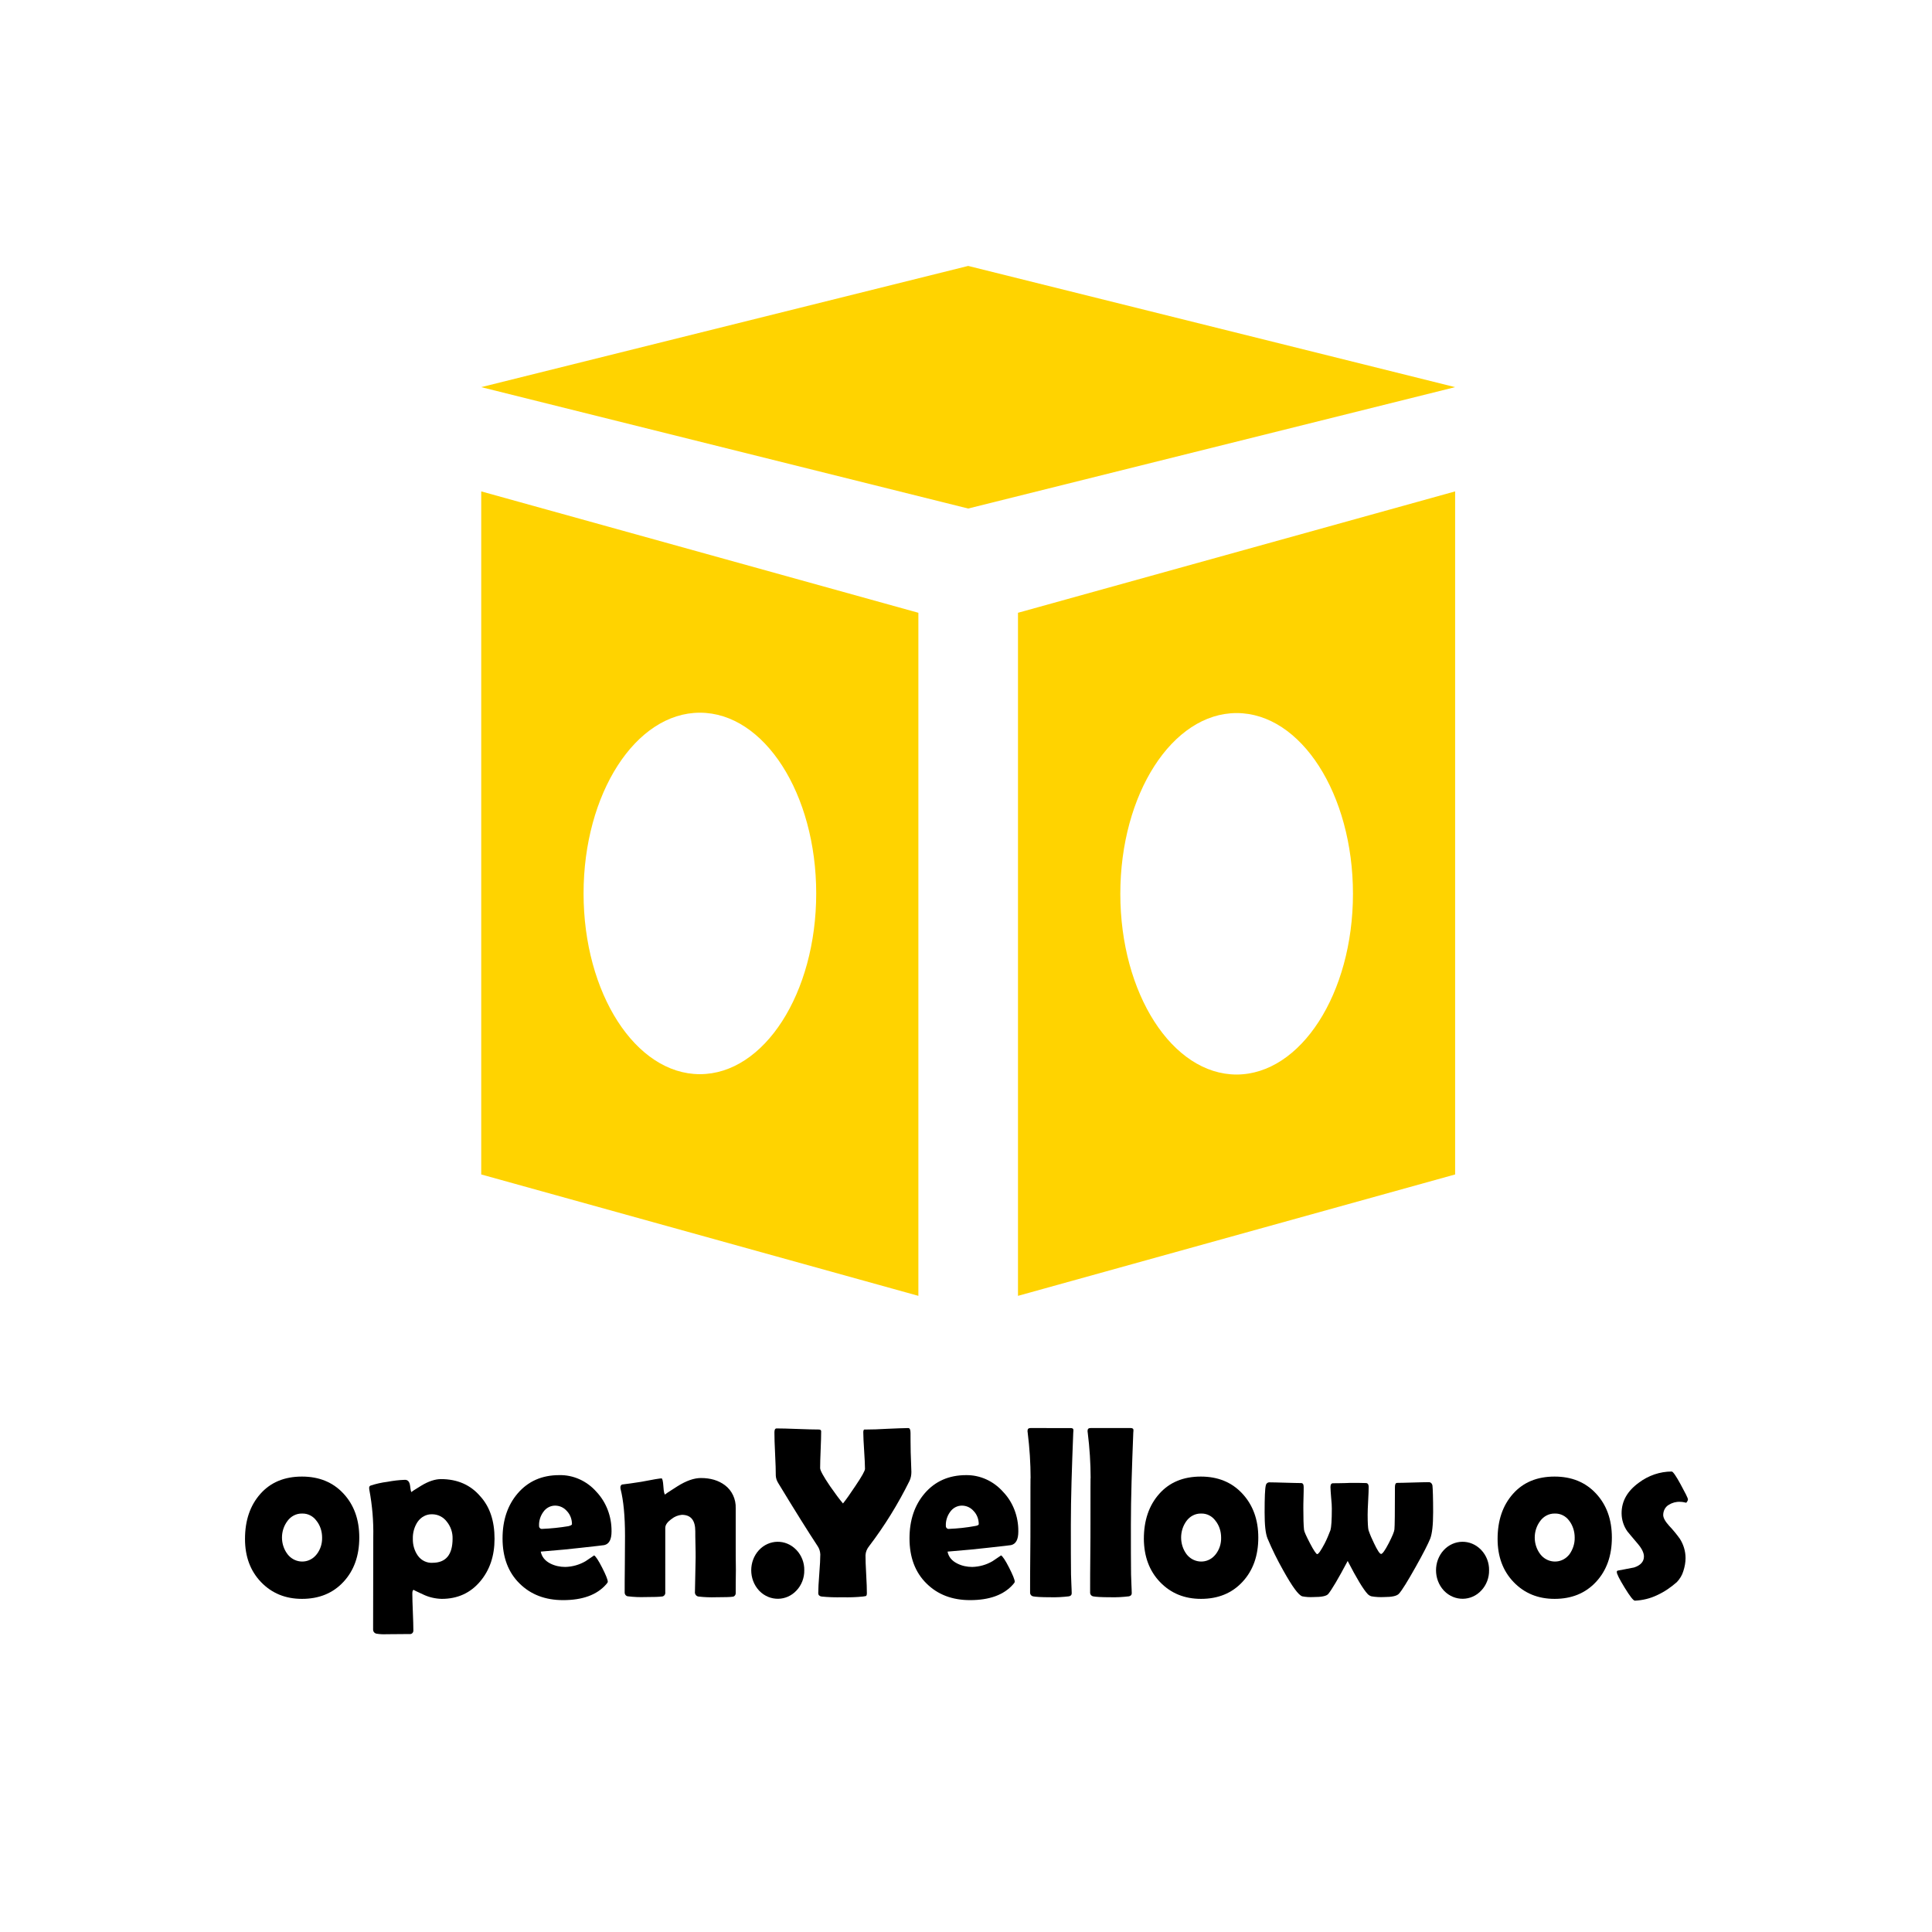 <?xml version="1.0" encoding="UTF-8" standalone="no"?>
<!-- Generator: Adobe Illustrator 26.0.3, SVG Export Plug-In . SVG Version: 6.00 Build 0)  -->

<svg
   version="1.1"
   id="レイヤー_1"
   x="0px"
   y="0px"
   viewBox="0 0 256 256"
   xml:space="preserve"
   sodipodi:docname="logo.svg"
   width="256"
   height="256"
   inkscape:version="1.2.2 (b0a8486541, 2022-12-01)"
   xmlns:inkscape="http://www.inkscape.org/namespaces/inkscape"
   xmlns:sodipodi="http://sodipodi.sourceforge.net/DTD/sodipodi-0.dtd"
   xmlns="http://www.w3.org/2000/svg"
   xmlns:svg="http://www.w3.org/2000/svg"><defs
   id="defs43" /><sodipodi:namedview
   id="namedview41"
   pagecolor="#ffffff"
   bordercolor="#000000"
   borderopacity="0.25"
   inkscape:showpageshadow="2"
   inkscape:pageopacity="0.0"
   inkscape:pagecheckerboard="0"
   inkscape:deskcolor="#d1d1d1"
   showgrid="false"
   inkscape:zoom="0.45800781"
   inkscape:cx="556.75906"
   inkscape:cy="519.64179"
   inkscape:window-width="1312"
   inkscape:window-height="699"
   inkscape:window-x="0"
   inkscape:window-y="0"
   inkscape:window-maximized="1"
   inkscape:current-layer="レイヤー_1" />
<style
   type="text/css"
   id="style2">
	.st0{fill:none;}
	.st1{fill:#FFD300;}
</style>

















<g
   id="g167"
   transform="matrix(0.226,0,0,0.239,2,4)"><rect
     class="st0"
     width="1115.6"
     height="1024"
     id="rect4"
     x="0"
     y="0" /><path
     d="m 201.8,835.7 c 0,10.1 -3.1,18.3 -9.3,24.6 -6.2,6.3 -14.3,9.4 -24.3,9.4 -9.7,0 -17.7,-3.1 -24,-9.3 -6.3,-6.2 -9.4,-14.2 -9.4,-23.9 0,-10.3 3,-18.6 9,-25 6,-6.4 14.1,-9.6 24.4,-9.6 10,0 18.1,3.1 24.3,9.4 6.2,6.3 9.3,14.4 9.3,24.4 z m -21.8,0 c 0,-3.4 -1.1,-6.7 -3.3,-9.3 -2,-2.6 -5.1,-4.1 -8.4,-4 -3.4,-0.1 -6.6,1.5 -8.6,4.1 -4.3,5.4 -4.3,13 0,18.4 3.8,4.7 10.8,5.5 15.5,1.7 0.6,-0.5 1.2,-1.1 1.7,-1.7 2.1,-2.6 3.2,-5.8 3.1,-9.2 z"
     id="path6" /><path
     d="m 281.1,836.4 c 0,9.5 -2.8,17.3 -8.4,23.6 -5.8,6.5 -13.3,9.7 -22.6,9.7 -3.8,-0.1 -7.5,-0.9 -11,-2.5 -3.9,-1.7 -5.7,-2.5 -5.3,-2.5 -0.6,0 -0.9,0.7 -0.9,2 0,2.3 0.1,5.7 0.3,10.2 0.2,4.5 0.3,7.9 0.3,10.2 0.1,1 -0.6,2 -1.7,2.1 -0.2,0 -0.4,0 -0.5,0 l -13.5,0.1 c -2,0.1 -4,0 -5.9,-0.3 -1.2,-0.2 -2.1,-1.2 -2,-2.5 l 0.1,-51.1 c 0.2,-8.8 -0.6,-17.5 -2.3,-26.1 -0.1,-0.4 -0.1,-0.7 -0.1,-1.1 -0.1,-0.6 0.3,-1.1 0.8,-1.3 3.2,-1 6.5,-1.7 9.9,-2.1 3.4,-0.6 6.8,-1 10.3,-1.1 1.7,0 2.7,1.1 3,3.4 0.3,2.3 0.5,3.4 0.9,3.4 -0.4,0 1.5,-1.2 5.7,-3.6 4.2,-2.4 8.1,-3.6 11.5,-3.6 9.6,0 17.3,3.2 23,9.5 5.7,5.9 8.4,13.8 8.4,23.6 z m -24.6,-0.1 c 0.1,-3.4 -1.1,-6.7 -3.3,-9.3 -2.1,-2.7 -5.3,-4.2 -8.7,-4.2 -3.4,-0.1 -6.5,1.5 -8.5,4.2 -1.9,2.7 -2.9,6 -2.8,9.3 -0.1,3.4 0.9,6.7 2.9,9.4 2,2.7 5.3,4.2 8.6,4 7.9,0 11.8,-4.5 11.8,-13.4 z"
     id="path8" /><path
     d="m 349.7,832.3 c 0,4.5 -1.4,7 -4.3,7.6 -0.5,0.1 -5.1,0.6 -13.8,1.5 -5.2,0.6 -13,1.3 -23.4,2.1 0.6,2.9 2.5,5.1 5.6,6.6 2.7,1.3 5.7,1.9 8.8,1.9 4.2,-0.1 8.3,-1.2 11.9,-3.2 l 5,-3.2 c 0.9,0.5 2.5,2.7 4.7,6.8 2.2,4.1 3.3,6.7 3.3,7.8 0,0.3 -0.3,0.8 -1,1.5 -5.4,5.8 -13.8,8.7 -25.2,8.7 -10.5,0 -19,-3.1 -25.5,-9.2 -6.7,-6.2 -10,-14.6 -10,-25 0,-10.2 3,-18.5 8.9,-25 6.1,-6.7 14.2,-10.1 24.3,-10.1 8.2,-0.2 16.2,3.2 21.8,9.2 5.8,5.8 9,13.7 8.9,22 z m -23.2,-4 c 0,-2.7 -1,-5.3 -2.9,-7.2 -1.8,-2 -4.3,-3.1 -7,-3.1 -2.7,0 -5.3,1.3 -6.9,3.5 -1.7,2.2 -2.6,4.9 -2.5,7.6 -0.1,0.9 0.5,1.7 1.4,1.8 0.2,0 0.3,0 0.5,0 5.1,-0.2 10.2,-0.7 15.3,-1.5 1.3,-0.3 2.1,-0.7 2.1,-1.1 z"
     id="path10" /><path
     d="m 422.5,866.4 c 0.1,1 -0.7,2 -1.7,2.1 0,0 -0.1,0 -0.1,0 -1.2,0.2 -4.5,0.3 -9.7,0.3 -3.5,0.1 -6.9,0 -10.4,-0.4 -1.3,-0.2 -2.2,-1.4 -2,-2.7 0,-2.1 0.1,-5.2 0.2,-9.4 0.1,-4.2 0.2,-7.4 0.2,-9.5 0,-1.6 0,-4.1 -0.1,-7.3 -0.1,-3.2 -0.1,-5.7 -0.1,-7.3 0,-6.1 -2.6,-9.1 -7.9,-9.1 -2.2,0.2 -4.3,1 -6,2.3 -2.5,1.7 -3.7,3.3 -3.7,5 V 866 c 0.2,1.2 -0.7,2.3 -1.9,2.4 -0.1,0 -0.1,0 -0.2,0 -1.5,0.2 -4.7,0.3 -9.5,0.3 -3.4,0.1 -6.7,0 -10.1,-0.4 -1.2,0 -2.1,-1 -2.1,-2.1 0,0 0,0 0,-0.1 0,-3.5 0,-8.7 0.1,-15.6 0,-6.9 0.1,-12.2 0.1,-15.7 0,-11 -0.9,-19.7 -2.6,-26 -0.1,-0.3 -0.1,-0.7 -0.1,-1 0,-0.7 0.4,-1.3 1,-1.5 2.8,-0.3 6.5,-0.8 11.2,-1.5 7,-1.3 11,-1.9 11.9,-1.9 0.5,0 0.9,1.5 1.1,4.5 0.2,3 0.6,4.5 1.1,4.5 -0.5,0 1.9,-1.5 7.1,-4.6 5.2,-3.1 9.8,-4.6 13.8,-4.6 5.6,0 10.3,1.3 14.1,4 4.1,2.9 6.5,7.7 6.3,12.8 v 21.2 c 0,2.9 0,7.2 0.1,12.9 -0.1,5.7 -0.1,10 -0.1,12.8 z"
     id="path12" /><path
     d="m 462.7,853.8 c 0.1,4.2 -1.6,8.3 -4.5,11.2 -5.9,6.1 -15.7,6.2 -21.8,0.3 -0.1,-0.1 -0.2,-0.2 -0.3,-0.3 -6,-6.2 -6,-16.1 0,-22.3 6,-6.1 15.7,-6.2 21.8,-0.3 0.1,0.1 0.2,0.2 0.3,0.3 2.9,2.9 4.6,7 4.5,11.1 z"
     id="path14" /><path
     d="m 525.5,799.3 c 0,1.7 -0.3,3.4 -1.1,5 -6.7,12.8 -14.6,24.9 -23.7,36.2 -1.2,1.4 -2,3.1 -2.1,5 0,2.3 0.1,5.9 0.4,10.6 0.3,4.7 0.4,8.2 0.4,10.5 0,0.8 -0.2,1.3 -0.5,1.5 -0.1,0 -0.7,0.2 -1.8,0.3 -4,0.4 -8,0.5 -12,0.4 -4.1,0.1 -8.2,0 -12.3,-0.4 -1.2,-0.2 -1.9,-0.8 -1.9,-1.9 0,-2.3 0.2,-5.9 0.6,-10.7 0.4,-4.8 0.6,-8.4 0.6,-10.8 -0.1,-1.7 -0.6,-3.2 -1.6,-4.6 -5.3,-7.6 -13,-19.2 -23,-34.8 -0.9,-1.3 -1.4,-2.7 -1.5,-4.2 0,-2.7 -0.1,-6.6 -0.4,-12 -0.3,-5.4 -0.4,-9.3 -0.4,-12 0,-1.5 0.4,-2.2 1.3,-2.2 2.7,0 6.8,0.1 12.3,0.3 5.5,0.2 9.6,0.3 12.3,0.3 1,0 1.5,0.3 1.5,1 0,2.3 -0.1,5.7 -0.3,10.2 -0.2,4.5 -0.3,7.9 -0.3,10.2 0,1.3 2,4.7 5.8,10 3.1,4.2 5.6,7.4 7.6,9.6 1.8,-2.1 4.2,-5.3 7.2,-9.6 3.8,-5.3 5.7,-8.5 5.7,-9.6 0,-2.2 -0.2,-5.6 -0.5,-10.1 -0.3,-4.5 -0.5,-7.8 -0.5,-10.1 0,-0.9 0.2,-1.5 0.6,-1.6 h 1.7 c 2.7,0 6.7,-0.1 12,-0.4 5.3,-0.2 9.4,-0.4 12.1,-0.4 0.9,0 1.3,1 1.3,2.8 0,2.4 0,5.9 0.1,10.6 0.1,4.7 0.4,8.5 0.4,10.9 z"
     id="path16" /><path
     d="m 588.2,832.3 c 0,4.5 -1.4,7 -4.3,7.6 -0.5,0.1 -5.1,0.6 -13.8,1.5 -5.2,0.6 -13,1.3 -23.4,2.1 0.6,2.9 2.5,5.1 5.7,6.6 2.7,1.3 5.7,1.9 8.8,1.9 4.2,-0.1 8.3,-1.2 11.9,-3.2 l 5,-3.2 c 0.9,0.5 2.5,2.7 4.7,6.8 2.2,4.1 3.3,6.7 3.3,7.8 0,0.3 -0.3,0.8 -1,1.5 -5.4,5.8 -13.8,8.7 -25.2,8.7 -10.5,0 -19,-3.1 -25.5,-9.2 -6.7,-6.2 -10,-14.6 -10,-25 0,-10.2 3,-18.5 8.9,-25 6.1,-6.7 14.2,-10.1 24.3,-10.1 8.2,-0.1 16.1,3.3 21.7,9.3 5.8,5.7 9,13.7 8.9,21.9 z m -23.2,-4 c 0,-2.7 -1,-5.3 -2.9,-7.2 -1.8,-2 -4.3,-3.1 -7,-3.1 -2.7,0 -5.3,1.3 -6.9,3.5 -1.7,2.2 -2.6,4.9 -2.5,7.6 -0.1,0.9 0.5,1.7 1.4,1.8 0.2,0 0.3,0 0.5,0 5.1,-0.2 10.2,-0.7 15.3,-1.6 1.4,-0.2 2.1,-0.6 2.1,-1 z"
     id="path18" /><path
     d="m 619,828.4 c 0,12.1 0,21.4 0.1,27.8 0,1 0.1,2.8 0.2,5.2 0.1,2.3 0.2,4 0.2,5.2 0,0.9 -0.5,1.5 -1.7,1.7 -3.6,0.4 -7.2,0.6 -10.8,0.5 -5.3,0 -8.7,-0.2 -10.2,-0.5 -0.9,-0.2 -1.6,-0.9 -1.7,-1.8 v -2.9 c 0,-3.9 0,-9.8 0.1,-17.7 0.1,-7.9 0.1,-13.7 0.1,-17.6 0,-18.6 0,-27.1 0.1,-25.4 0,-8.5 -0.6,-16.9 -1.7,-25.3 -0.1,-0.4 -0.1,-0.8 -0.1,-1.1 0,-1 0.6,-1.5 1.7,-1.5 H 619 c 1.1,0 1.6,0.5 1.5,1.4 l -0.1,1.2 c -0.8,19.2 -1.4,36.1 -1.4,50.8 z"
     id="path20" /><path
     d="m 654.2,828.4 c 0,12.1 0,21.4 0.1,27.8 0,1 0.1,2.8 0.2,5.2 0.1,2.3 0.2,4 0.2,5.2 0,0.9 -0.6,1.5 -1.7,1.7 -3.6,0.4 -7.2,0.6 -10.8,0.5 -5.3,0 -8.7,-0.2 -10.2,-0.5 -0.9,-0.2 -1.6,-0.9 -1.7,-1.8 v -2.9 c 0,-3.9 0,-9.8 0.1,-17.7 0.1,-7.9 0.1,-13.7 0.1,-17.6 0,-18.6 0,-27.1 0.1,-25.4 0,-8.5 -0.6,-16.9 -1.7,-25.3 -0.1,-0.4 -0.1,-0.8 -0.1,-1.1 0,-1 0.6,-1.5 1.7,-1.5 h 23.7 c 1.1,0 1.6,0.5 1.5,1.4 l -0.1,1.2 c -0.8,19.2 -1.4,36.1 -1.4,50.8 z"
     id="path22" /><path
     d="m 728.9,835.7 c 0,10.1 -3.1,18.3 -9.3,24.6 -6.2,6.3 -14.3,9.4 -24.3,9.4 -9.7,0 -17.7,-3.1 -24,-9.3 -6.3,-6.2 -9.4,-14.2 -9.5,-23.9 0,-10.3 3,-18.6 9,-25 6,-6.4 14.1,-9.6 24.4,-9.6 10,0 18.1,3.1 24.3,9.4 6.2,6.3 9.4,14.4 9.4,24.4 z m -21.8,0 c 0,-3.4 -1.1,-6.7 -3.3,-9.3 -2,-2.6 -5.1,-4.1 -8.4,-4 -3.4,-0.1 -6.6,1.5 -8.6,4.1 -4.2,5.4 -4.2,13 0,18.4 3.8,4.7 10.8,5.5 15.5,1.7 0.6,-0.5 1.2,-1.1 1.7,-1.7 2.1,-2.6 3.2,-5.8 3.1,-9.2 z"
     id="path24" /><path
     d="m 831.4,821.9 c 0,6.9 -0.6,11.7 -1.7,14.4 -1.2,2.8 -4,8.1 -8.6,15.8 -4.7,7.9 -7.9,12.8 -9.7,14.7 -1.2,1.3 -4.1,1.9 -8.8,1.9 -2.4,0.1 -4.9,0 -7.3,-0.4 -0.9,-0.2 -1.7,-0.7 -2.3,-1.3 -2.5,-2.5 -6.4,-8.6 -11.7,-18.3 -5.6,10 -9.4,16 -11.4,18.3 -1.1,1.2 -4,1.7 -8.7,1.7 -2.2,0.1 -4.4,0 -6.5,-0.4 -2.2,-0.6 -5.9,-5.4 -11.2,-14.4 -3.4,-5.7 -6.5,-11.6 -9.2,-17.7 -1.2,-2.8 -1.7,-7.6 -1.7,-14.4 0,-8.2 0.2,-13.2 0.7,-15 0.2,-1.1 1.2,-1.8 2.3,-1.7 2,0 5.1,0.1 9.2,0.2 4.1,0.1 7.1,0.2 9.2,0.2 1,0 1.5,0.7 1.5,2.2 0,1.3 0,3.2 -0.1,5.9 -0.1,2.7 -0.1,4.6 -0.1,5.9 0,5.3 0.1,9.3 0.4,11.9 0.1,1 1.3,3.5 3.5,7.5 2.2,4 3.7,6 4.2,6 0.8,0 2.2,-2 4.4,-5.9 1.3,-2.4 2.4,-4.9 3.4,-7.4 0.5,-1.6 0.8,-5.6 0.8,-12 0,-1.3 -0.1,-3.3 -0.4,-6 -0.2,-2.6 -0.4,-4.6 -0.4,-5.9 0,-1.4 0.5,-2.1 1.5,-2.1 1.2,0 3.7,0 7.4,-0.1 l 2.7,-0.1 h -0.2 c -0.1,0 -0.1,0 -0.1,0 h 2.2 c 1.7,0 4.1,0 7.4,0.1 1,0.1 1.5,0.8 1.5,2.1 0,1.7 -0.1,4.2 -0.3,7.7 -0.2,3.4 -0.3,6 -0.3,7.7 0,4.5 0.2,7.4 0.5,8.6 0.9,2.5 2,4.9 3.2,7.2 2,4 3.4,6 4.2,6 0.8,0 2.3,-2 4.5,-6 2.1,-3.9 3.2,-6.4 3.3,-7.6 0.2,-1.7 0.3,-9.5 0.3,-23.5 0,-1.5 0.4,-2.3 1.3,-2.3 2,0 5.1,-0.1 9.2,-0.2 4.1,-0.1 7.2,-0.2 9.2,-0.2 1.1,-0.1 2.1,0.7 2.3,1.9 0.2,1.8 0.4,6.8 0.4,15 z"
     id="path26" /><path
     d="m 864.2,853.8 c 0.1,4.2 -1.6,8.3 -4.5,11.2 -5.9,6.1 -15.7,6.2 -21.8,0.3 -0.1,-0.1 -0.2,-0.2 -0.3,-0.3 -6,-6.2 -6,-16.1 0,-22.3 6,-6.1 15.7,-6.2 21.8,-0.3 0.1,0.1 0.2,0.2 0.3,0.3 2.9,2.9 4.6,7 4.5,11.1 z"
     id="path28" /><path
     d="m 936.2,835.7 c 0,10.1 -3.1,18.3 -9.3,24.6 -6.2,6.3 -14.3,9.4 -24.3,9.4 -9.7,0 -17.7,-3.1 -24,-9.3 -6.3,-6.2 -9.4,-14.2 -9.4,-23.9 0,-10.3 3,-18.6 9,-25 6,-6.4 14.1,-9.6 24.4,-9.6 10,0 18.1,3.1 24.3,9.4 6.2,6.3 9.3,14.4 9.3,24.4 z m -21.8,0 c 0,-3.4 -1.1,-6.7 -3.2,-9.3 -2,-2.6 -5.1,-4.1 -8.4,-4 -3.4,-0.1 -6.6,1.5 -8.6,4.1 -4.3,5.4 -4.3,13 0,18.4 3.8,4.7 10.8,5.5 15.5,1.7 0.6,-0.5 1.2,-1.1 1.7,-1.7 1.9,-2.6 3.1,-5.8 3,-9.2 z"
     id="path30" /><path
     d="m 980.8,814.6 c -0.1,0.7 -0.5,1.3 -1,1.8 -1.2,-0.3 -2.5,-0.5 -3.7,-0.5 -2.3,-0.1 -4.6,0.5 -6.6,1.7 -2,1.1 -3.2,3.3 -3.2,5.6 0,1.5 1.1,3.5 3.4,5.9 2.3,2.3 4.4,4.7 6.3,7.2 2.2,3.2 3.4,7 3.4,10.8 0,2.4 -0.5,4.9 -1.3,7.2 -0.7,2.3 -2.1,4.4 -3.8,6.1 -3.5,2.9 -7.3,5.4 -11.5,7.2 -4.1,1.9 -8.6,2.9 -13.1,3.1 -0.9,0 -2.9,-2.4 -6,-7.2 -3.1,-4.8 -4.7,-7.7 -4.6,-8.8 0,-0.4 0.2,-0.6 0.7,-0.7 l 9.4,-1.7 c 3.9,-1.2 5.8,-3.3 5.8,-6.1 0,-1.9 -1.1,-4.2 -3.4,-6.8 -4,-4.5 -6.1,-6.8 -6.3,-7.1 -2.2,-2.9 -3.4,-6.5 -3.4,-10.1 0,-6.7 3.4,-12.3 10.1,-16.9 5.6,-4 12.4,-6.2 19.3,-6.2 0.7,0 2.5,2.4 5.2,7.1 2.7,4.7 4.3,7.6 4.3,8.4 z"
     id="path32" /><polygon
     class="st1"
     points="558.8,130.7 273.3,197.9 558.8,265.2 844.3,197.9 "
     id="polygon34" /><path
     class="st1"
     d="m 273.3,634.4 256.3,67.3 V 323 L 273.3,255.7 Z m 128.2,-256 c 37.7,0 68.2,44.9 68.2,100.2 0,55.3 -30.5,100.2 -68.2,100.2 -37.7,0 -68.2,-44.9 -68.2,-100.2 0,-55.3 30.5,-100.2 68.2,-100.2 z"
     id="path36" /><path
     class="st1"
     d="M 588,323 V 701.7 L 844.3,634.4 V 255.7 Z M 716.2,579 C 678.5,579 648,534.1 648,478.8 c 0,-55.3 30.5,-100.2 68.2,-100.2 37.7,0 68.2,44.9 68.2,100.2 0,55.3 -30.6,100.1 -68.2,100.2 z"
     id="path38" /></g>
</svg>
